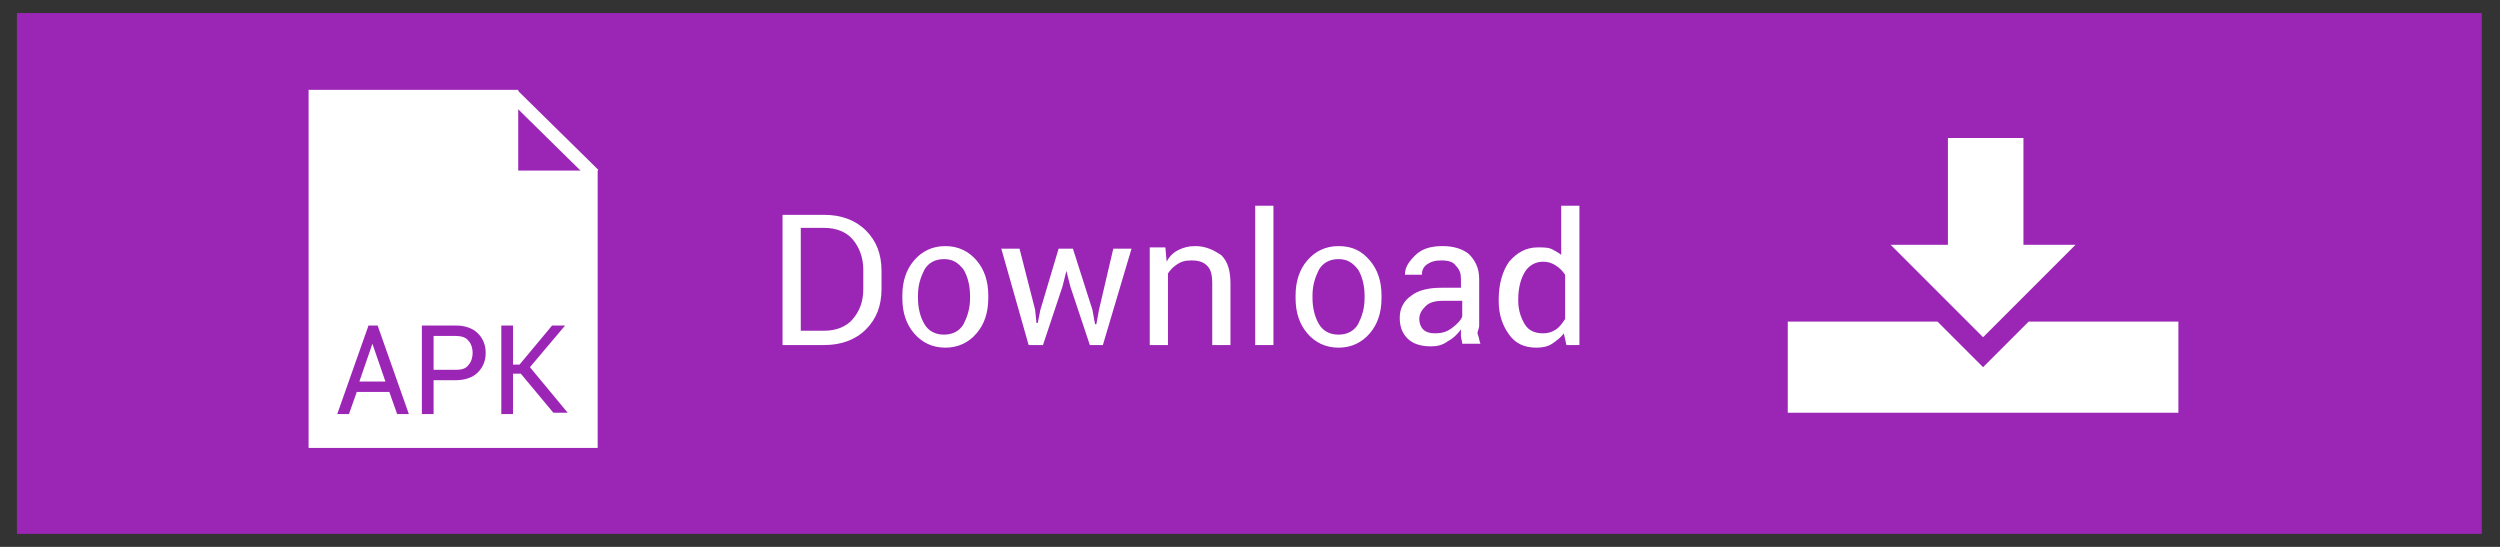 <svg xmlns="http://www.w3.org/2000/svg" version="1.1" x="0" y="0" viewBox="0 0 192 42" xml:space="preserve"><rect x="0" y="0" width="192" height="42" fill="#333333" stroke="none"/><style type="text/css">
	.st0{fill:#9B26B6;stroke:#9B26B6;stroke-width:2;stroke-miterlimit:10;}
	.st1{fill:#FFFFFF;stroke:#FFFFFF;stroke-miterlimit:10;}
	.st2{fill:none;stroke:#9B26B6;stroke-miterlimit:10;}
	.st3{fill:none;stroke:#FFFFFF;stroke-miterlimit:10;}
	.st4{fill:#9B26B6;}
	.st5{fill:#FFFFFF;}
</style><rect x="2.3" y="2" class="st0" width="187.3" height="38"/><polygon class="st1" points="39.3 7.4 24.2 7.4 24.2 33.9 45.4 33.9 45.4 13.6 39.3 13.6 "/><path class="st2" d="M39.3 7.4"/><line class="st3" x1="39.4" y1="7.3" x2="45.6" y2="13.4"/><path class="st4" d="M29.9 30.1h-2.5l-0.6 1.7h-0.9l2.4-6.8H29l2.4 6.8h-0.9L29.9 30.1zM27.6 29.3h2l-1-2.9h0L27.6 29.3zM33.3 29.1v2.7h-0.9V25H35c0.7 0 1.3 0.2 1.7 0.6s0.6 0.9 0.6 1.5c0 0.6-0.2 1.1-0.6 1.5 -0.4 0.4-1 0.6-1.7 0.6H33.3zM33.3 28.4H35c0.5 0 0.8-0.1 1-0.4 0.2-0.2 0.3-0.6 0.3-0.9s-0.1-0.7-0.3-0.9c-0.2-0.3-0.6-0.4-1-0.4h-1.7V28.4zM40 28.7h-0.6v3.1h-0.9V25h0.9v3h0.5l2.5-3h1l0 0 -2.7 3.2 2.9 3.5 0 0h-1.1L40 28.7z"/><polygon class="st5" points="155.8 24.7 152.3 28.2 148.8 24.7 137.3 24.7 137.3 31.7 167.3 31.7 167.3 24.7 "/><polygon class="st5" points="159.4 18.8 155.4 18.8 155.4 10.6 149.6 10.6 149.6 18.8 145.2 18.8 152.3 25.9 "/><path class="st5" d="M63.3 16.5h-3.2v10h3.2c1.3 0 2.4-0.4 3.2-1.2 0.8-0.8 1.2-1.8 1.2-3.1v-1.4c0-1.3-0.4-2.3-1.2-3.1C65.7 16.9 64.6 16.5 63.3 16.5zM66.3 22.2c0 1-0.3 1.7-0.8 2.3 -0.5 0.6-1.3 0.9-2.2 0.9h-1.8v-7.9h1.8c0.9 0 1.7 0.3 2.2 0.9 0.5 0.6 0.8 1.4 0.8 2.3V22.2zM72.6 18.9c-1 0-1.8 0.4-2.4 1.1 -0.6 0.7-0.9 1.6-0.9 2.7v0.2c0 1.1 0.3 2 0.9 2.7s1.4 1.1 2.4 1.1 1.8-0.4 2.4-1.1c0.6-0.7 0.9-1.6 0.9-2.7v-0.2c0-1.1-0.3-2-0.9-2.7S73.6 18.9 72.6 18.9zM74.5 22.9c0 0.8-0.2 1.4-0.5 2 -0.3 0.5-0.8 0.8-1.5 0.8 -0.7 0-1.2-0.3-1.5-0.8 -0.3-0.5-0.5-1.2-0.5-2v-0.2c0-0.8 0.2-1.4 0.5-2 0.3-0.5 0.8-0.8 1.5-0.8 0.7 0 1.1 0.3 1.5 0.8 0.3 0.5 0.5 1.2 0.5 2V22.9z"/><polygon class="st5" points="84.4 23.8 84.2 24.9 84.1 24.9 83.9 23.8 82.4 19.1 81.3 19.1 79.9 23.8 79.7 24.8 79.6 24.8 79.5 23.8 78.3 19.1 76.9 19.1 79 26.5 80.1 26.5 81.6 22 81.9 20.8 81.9 20.8 82.2 22 83.7 26.5 84.7 26.5 86.9 19.1 85.5 19.1 "/><path class="st5" d="M91.8 18.9c-0.5 0-0.9 0.1-1.3 0.3 -0.4 0.2-0.7 0.5-0.9 0.9l-0.1-1.1h-1.2v7.5h1.4V21c0.2-0.3 0.4-0.5 0.7-0.7 0.3-0.2 0.6-0.3 1.1-0.3 0.5 0 0.9 0.1 1.2 0.4 0.3 0.3 0.4 0.7 0.4 1.4v4.7h1.4v-4.7c0-1-0.2-1.7-0.7-2.2C93.2 19.2 92.6 18.9 91.8 18.9z"/><rect x="96.4" y="15.8" class="st5" width="1.4" height="10.7"/><path class="st5" d="M102.8 18.9c-1 0-1.8 0.4-2.4 1.1 -0.6 0.7-0.9 1.6-0.9 2.7v0.2c0 1.1 0.3 2 0.9 2.7s1.4 1.1 2.4 1.1c1 0 1.8-0.4 2.4-1.1 0.6-0.7 0.9-1.6 0.9-2.7v-0.2c0-1.1-0.3-2-0.9-2.7S103.9 18.9 102.8 18.9zM104.8 22.9c0 0.8-0.2 1.4-0.5 2 -0.3 0.5-0.8 0.8-1.5 0.8 -0.7 0-1.2-0.3-1.5-0.8 -0.3-0.5-0.5-1.2-0.5-2v-0.2c0-0.8 0.2-1.4 0.5-2 0.3-0.5 0.8-0.8 1.5-0.8 0.7 0 1.1 0.3 1.5 0.8 0.3 0.5 0.5 1.2 0.5 2V22.9zM113.6 25v-3.6c0-0.8-0.3-1.4-0.8-1.9 -0.5-0.4-1.2-0.6-2-0.6 -0.9 0-1.6 0.2-2.1 0.7 -0.5 0.5-0.8 0.9-0.8 1.5l0 0 1.3 0c0-0.3 0.1-0.6 0.4-0.8 0.3-0.2 0.6-0.3 1.1-0.3 0.5 0 0.9 0.1 1.1 0.4 0.3 0.3 0.4 0.6 0.4 1v0.7h-1.5c-1 0-1.8 0.2-2.3 0.6 -0.6 0.4-0.9 1-0.9 1.7 0 0.7 0.2 1.2 0.6 1.6 0.4 0.4 1 0.6 1.8 0.6 0.5 0 0.9-0.1 1.3-0.4 0.4-0.2 0.7-0.5 1-0.9 0 0.2 0 0.3 0 0.5 0 0.2 0.1 0.4 0.1 0.6h1.4c-0.1-0.2-0.1-0.5-0.2-0.7S113.6 25.3 113.6 25zM112.3 24.3c-0.1 0.3-0.4 0.6-0.8 0.9 -0.4 0.3-0.8 0.4-1.3 0.4 -0.4 0-0.7-0.1-0.9-0.3 -0.2-0.2-0.3-0.5-0.3-0.8 0-0.4 0.2-0.7 0.5-1 0.3-0.3 0.8-0.4 1.3-0.4h1.5V24.3zM120.2 19.9c-0.2-0.3-0.5-0.5-0.9-0.7 -0.3-0.2-0.7-0.2-1.2-0.2 -0.9 0-1.6 0.4-2.2 1.1 -0.5 0.7-0.8 1.7-0.8 2.9v0.1c0 1.1 0.3 1.9 0.8 2.6s1.2 1 2.1 1c0.5 0 0.9-0.1 1.2-0.3s0.7-0.5 0.9-0.8l0.2 0.9h1V15.8h-1.4V19.9zM120.2 24.5c-0.2 0.3-0.4 0.6-0.7 0.8s-0.6 0.3-1 0.3c-0.6 0-1.1-0.2-1.4-0.7 -0.3-0.5-0.5-1.1-0.5-1.8v-0.1c0-0.9 0.2-1.6 0.5-2.1 0.3-0.5 0.8-0.8 1.4-0.8 0.4 0 0.7 0.1 1 0.3 0.3 0.2 0.5 0.4 0.7 0.7V24.5z"/></svg>